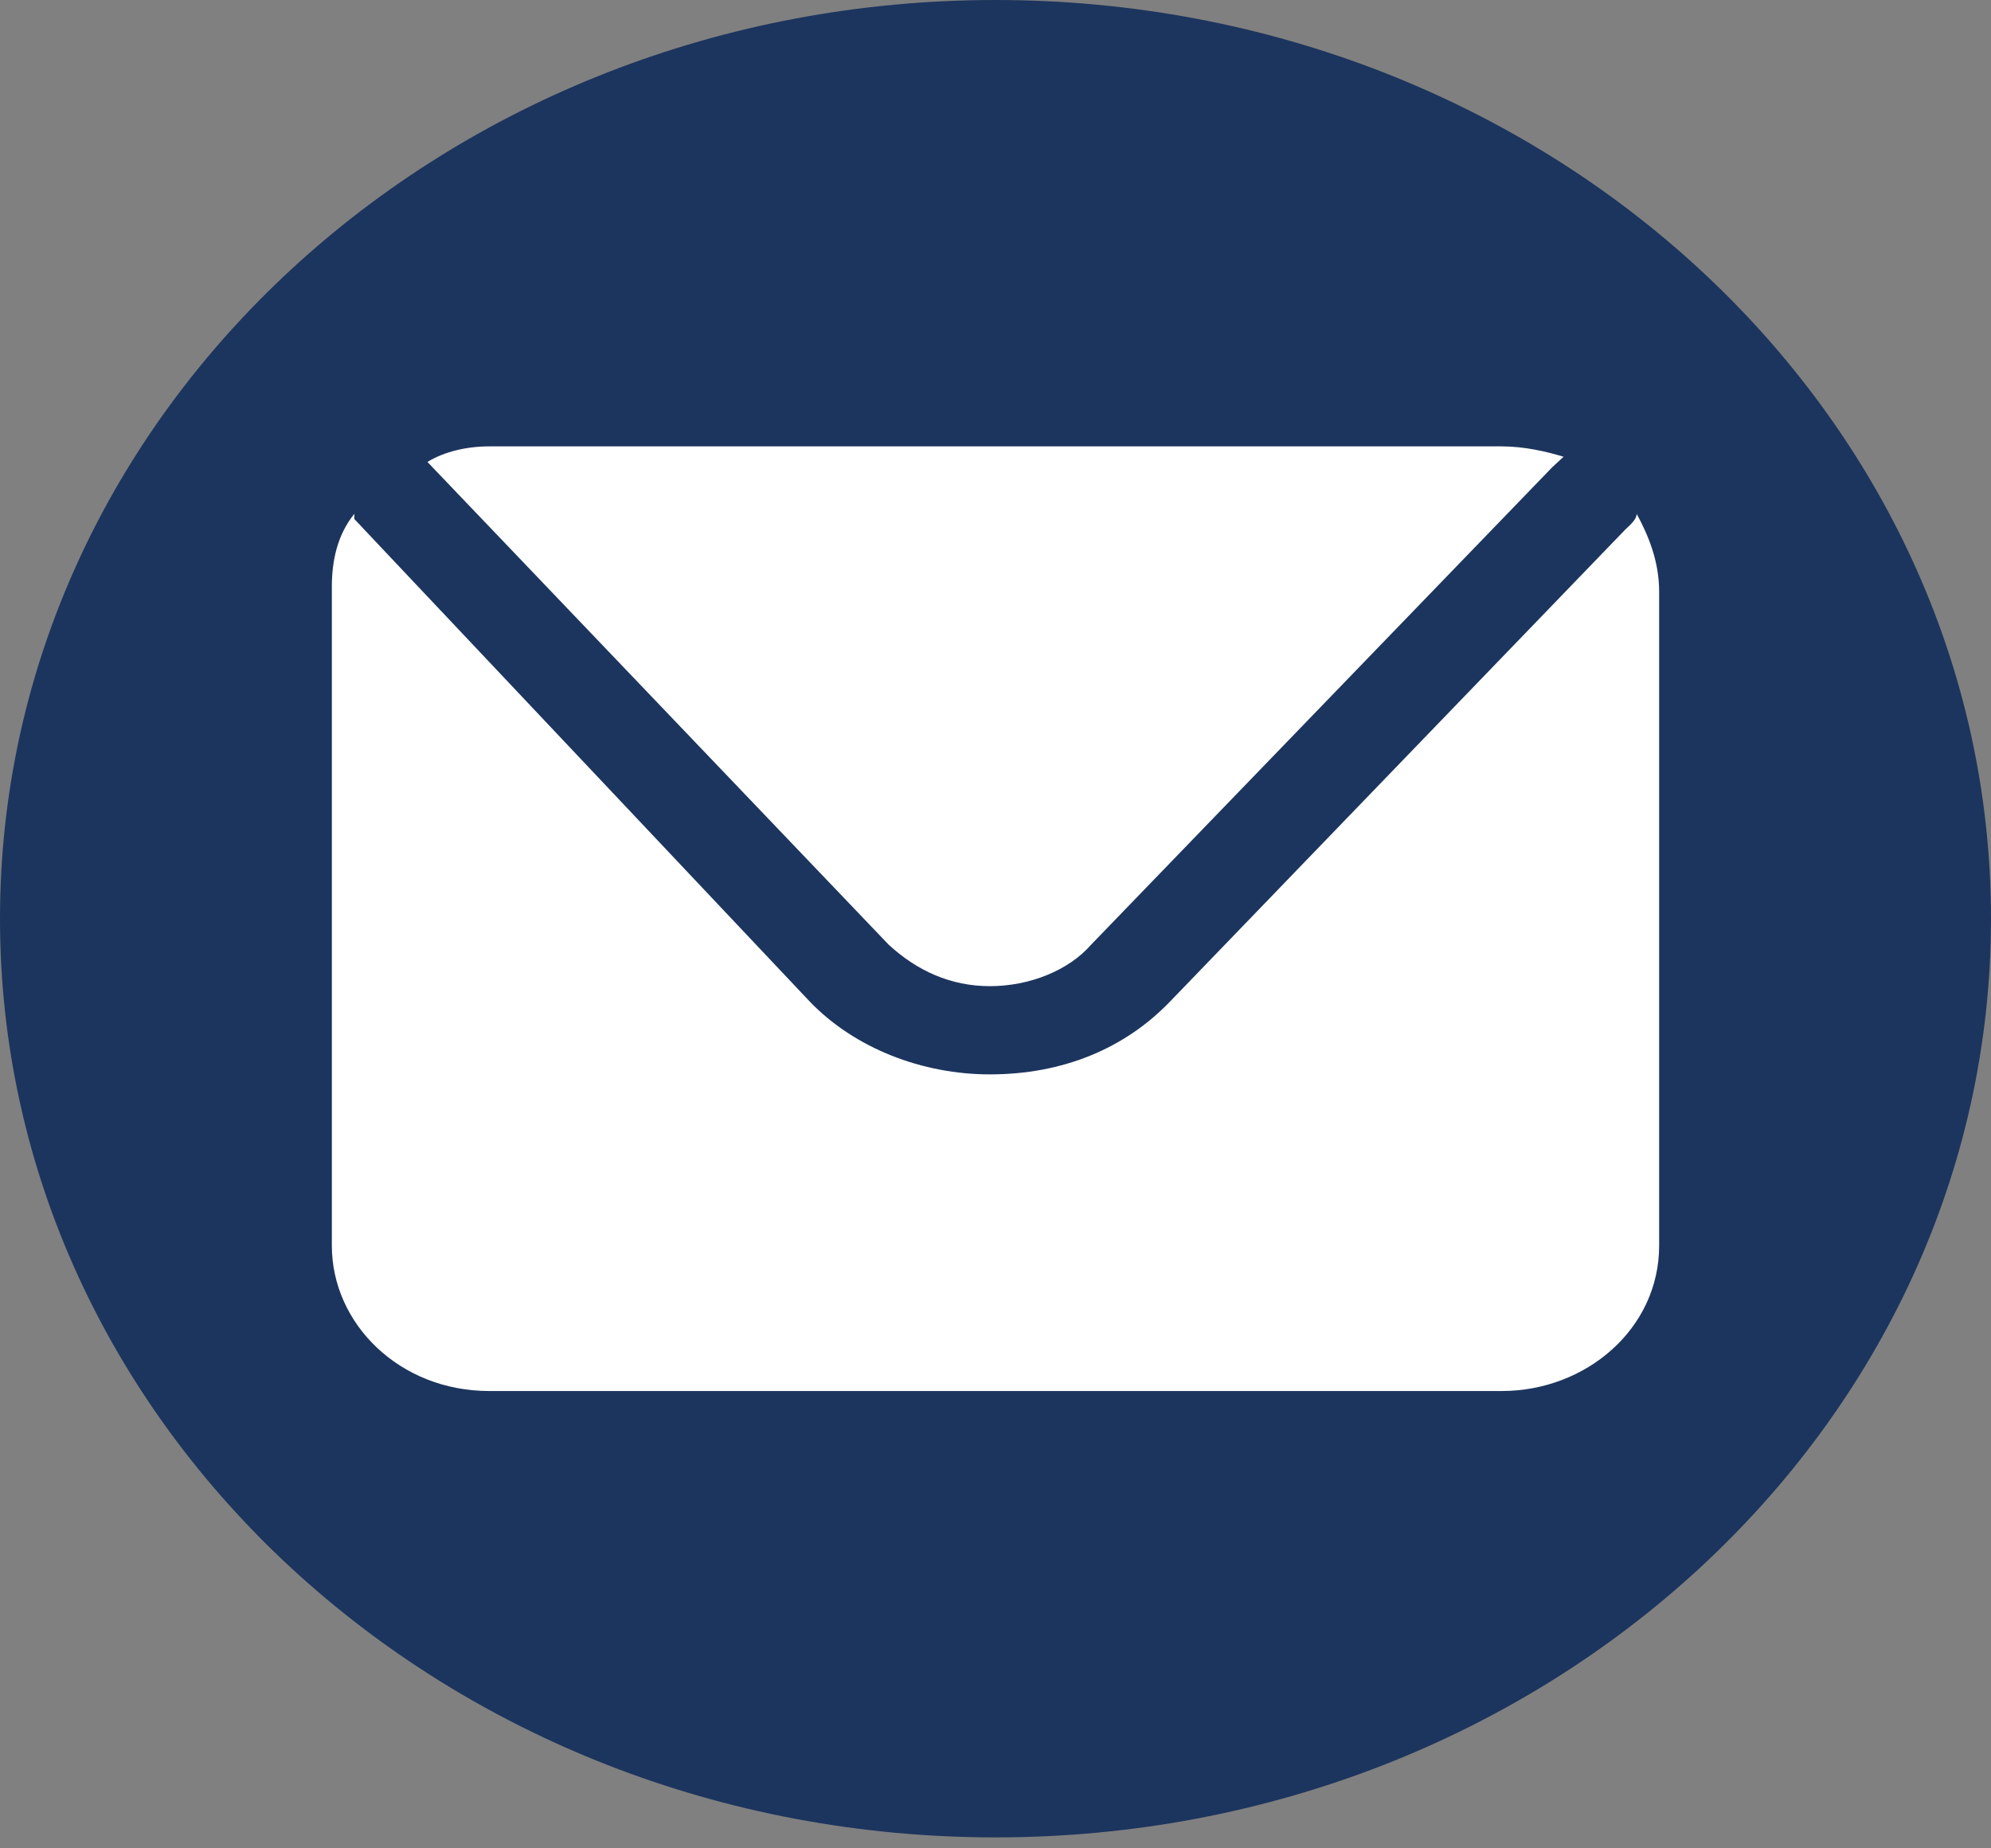 <svg width="28" height="26" viewBox="0 0 28 26" fill="none" xmlns="http://www.w3.org/2000/svg">
<rect x="0" y="0" width="28" height="26" fill="#808080" stroke="none"/>
<g clip-path="url(#clip0_3_171)">
<path d="M14 25.846C21.732 25.846 28 20.06 28 12.923C28 5.786 21.732 0 14 0C6.268 0 0 5.786 0 12.923C0 20.06 6.268 25.846 14 25.846Z" fill="#1C355E"/>
<path d="M6.011 6.498L12.497 13.288C12.893 13.653 13.367 13.872 13.921 13.872C14.475 13.872 15.028 13.653 15.345 13.288L21.831 6.571C21.91 6.498 21.91 6.498 21.989 6.425C21.751 6.352 21.435 6.279 21.119 6.279H6.881C6.565 6.279 6.249 6.352 6.011 6.498C6.011 6.425 6.011 6.425 6.011 6.498Z" fill="white"/>
<path d="M23.017 7.228C23.017 7.301 22.938 7.374 22.859 7.447L16.452 14.091C15.819 14.748 14.949 15.113 13.921 15.113C12.972 15.113 12.023 14.748 11.39 14.091L4.983 7.301C4.983 7.301 4.983 7.301 4.983 7.228C4.746 7.52 4.667 7.885 4.667 8.25V17.523C4.667 18.618 5.616 19.567 6.881 19.567H21.119C22.305 19.567 23.333 18.691 23.333 17.523V8.323C23.333 7.885 23.175 7.52 23.017 7.228Z" fill="white"/>
</g>
<defs>
<clipPath id="clip0_3_171">
<rect width="28" height="25.846" fill="white"/>
</clipPath>
</defs>
</svg>
